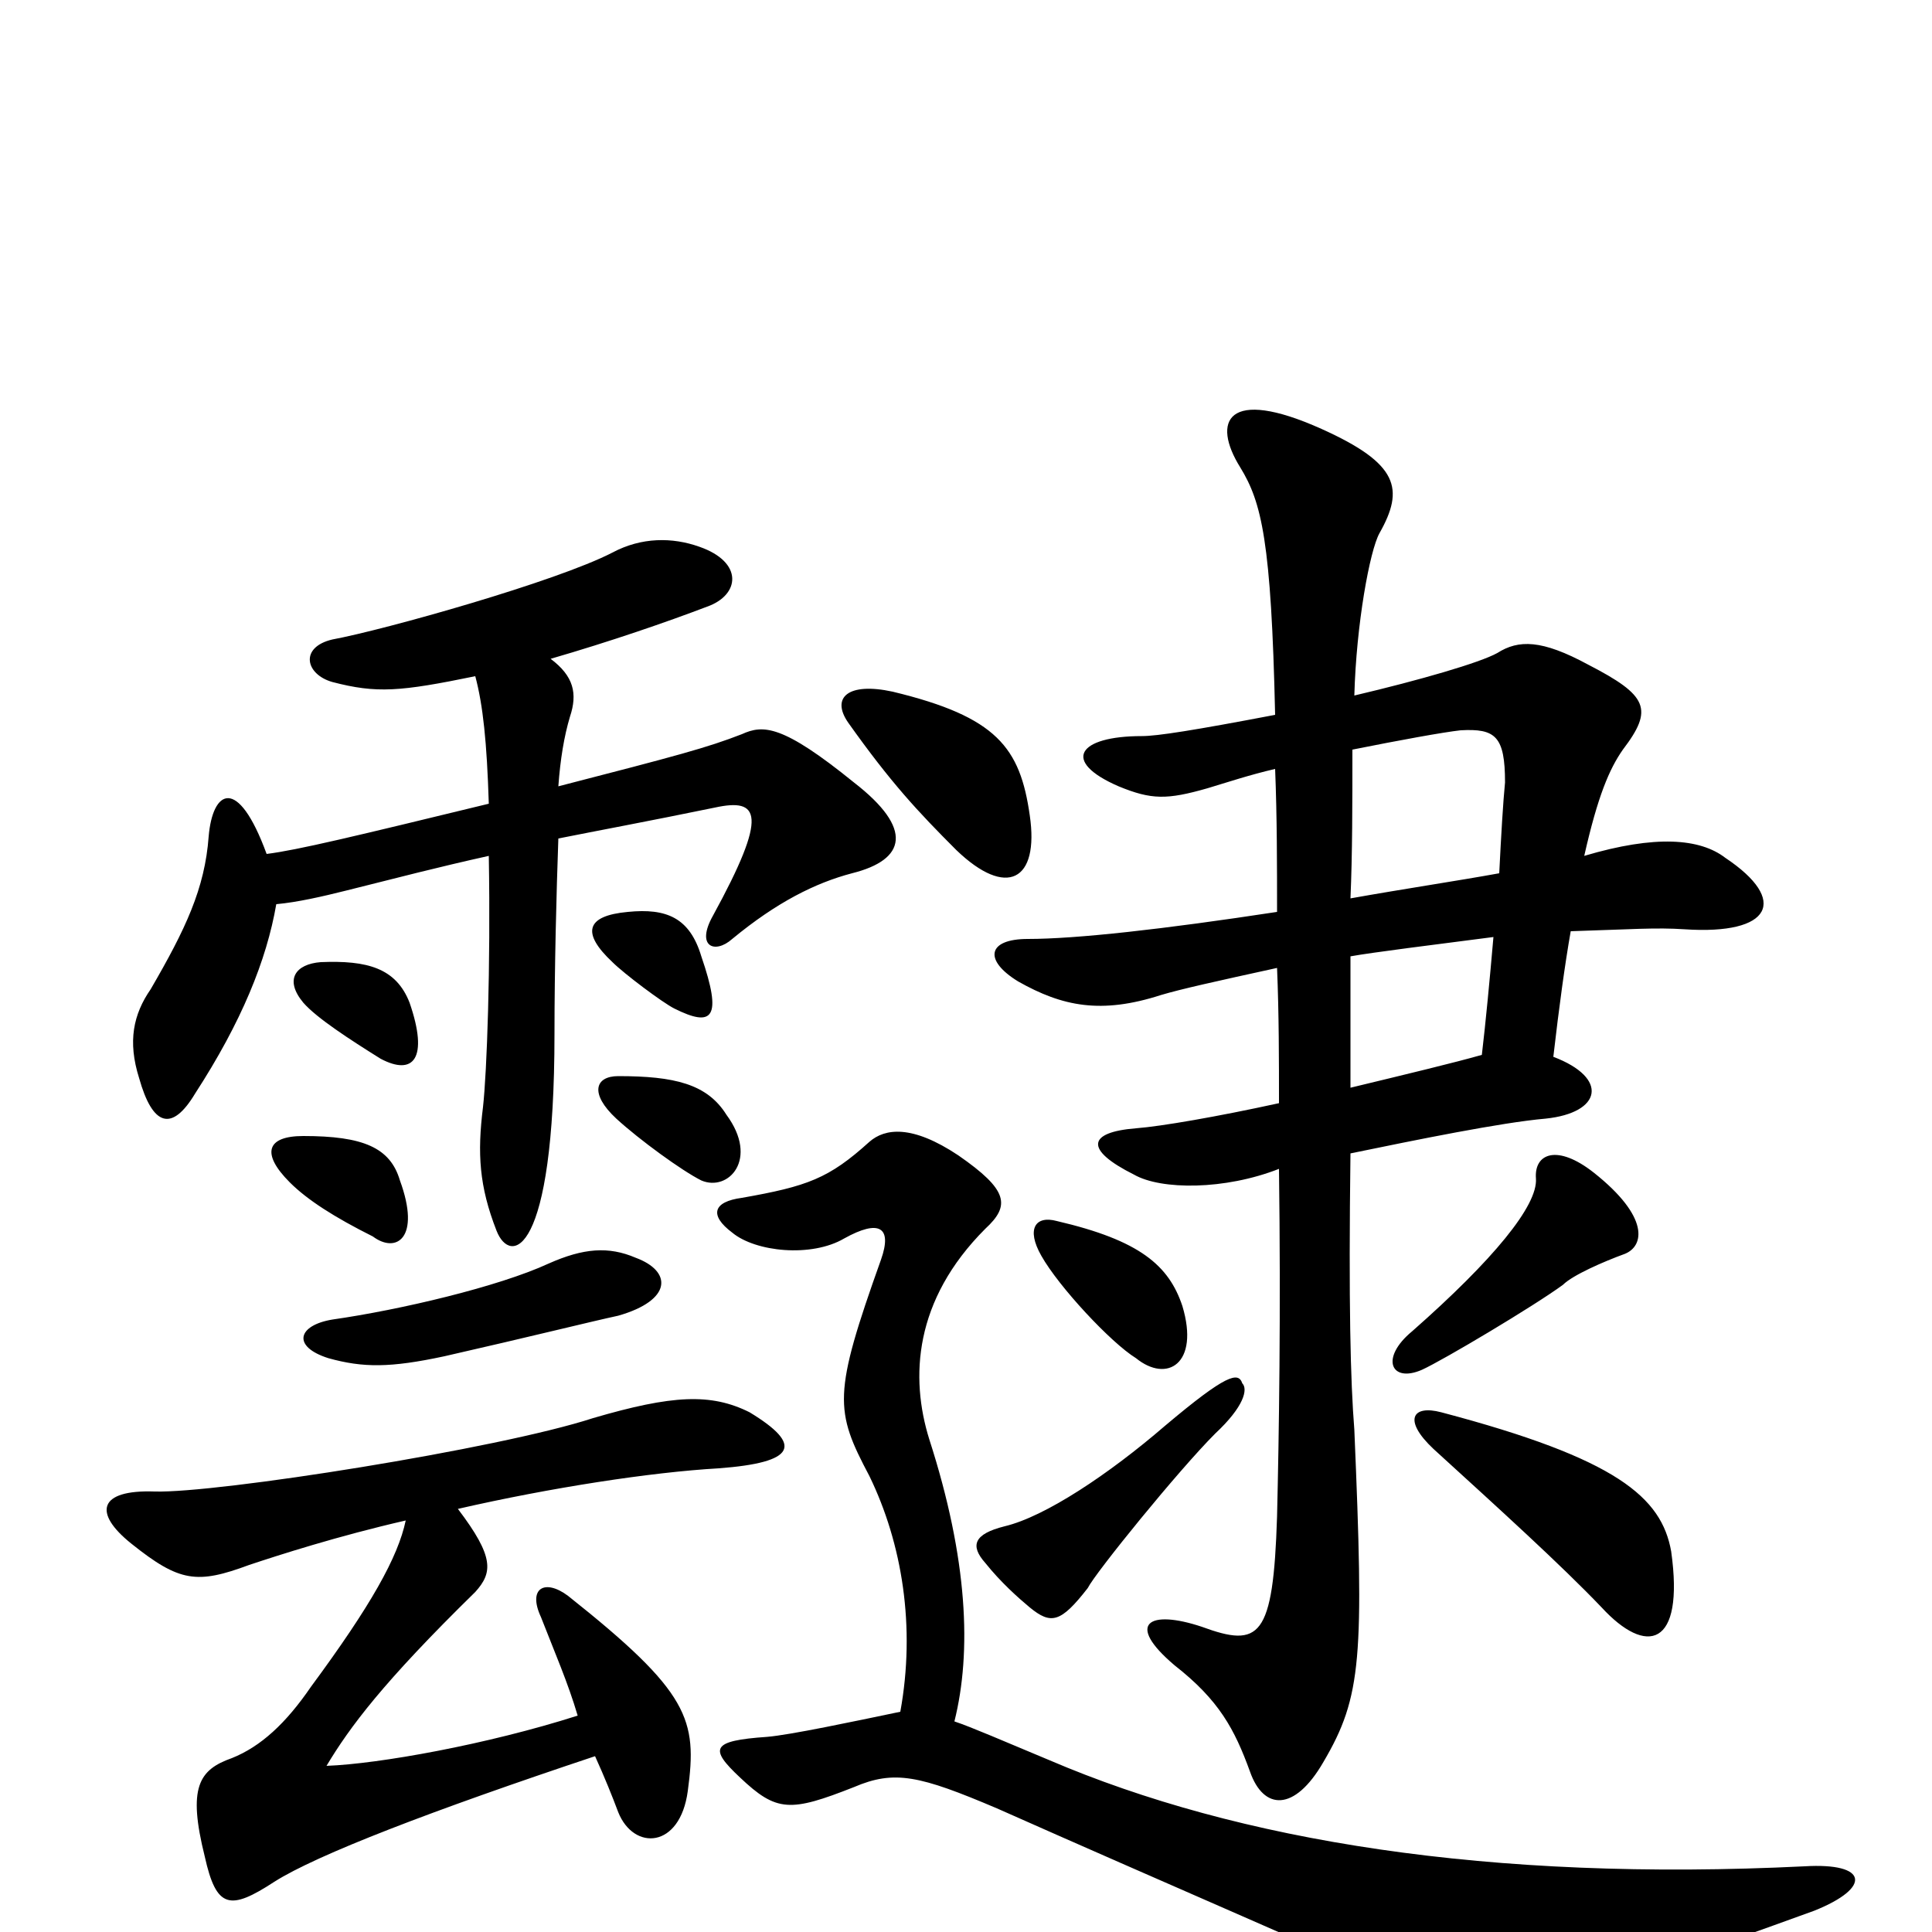 <svg xmlns="http://www.w3.org/2000/svg" viewBox="0 -1000 1000 1000">
	<path fill="#000000" d="M210 -213C206 -194 192 -169 161 -127C148 -108 135 -96 120 -90C103 -84 97 -75 106 -39C112 -12 119 -11 142 -26C164 -40 224 -63 308 -91C313 -80 317 -70 320 -62C328 -42 352 -43 356 -73C361 -110 357 -124 294 -174C282 -183 273 -178 280 -163C287 -145 294 -129 299 -112C252 -97 196 -87 169 -86C181 -106 198 -129 246 -176C255 -186 256 -194 237 -219C285 -230 337 -238 372 -240C412 -243 416 -252 388 -269C368 -279 348 -278 307 -266C258 -250 112 -227 80 -228C51 -229 48 -217 68 -201C93 -181 102 -180 129 -190C144 -195 175 -205 210 -213ZM329 -349C315 -355 302 -354 284 -346C258 -334 207 -322 172 -317C154 -314 151 -303 170 -297C188 -292 202 -292 230 -298C274 -308 306 -316 320 -319C348 -327 348 -342 329 -349ZM207 -389C202 -406 188 -412 157 -412C138 -412 135 -403 150 -388C159 -379 173 -370 193 -360C205 -351 218 -359 207 -389ZM376 -423C366 -439 349 -443 320 -443C308 -443 305 -434 319 -421C331 -410 353 -394 363 -389C377 -383 393 -400 376 -423ZM212 -481C205 -499 190 -503 166 -502C153 -501 147 -493 157 -481C164 -473 181 -462 197 -452C214 -443 222 -452 212 -481ZM363 -505C357 -525 345 -530 325 -528C303 -526 301 -517 317 -502C323 -496 343 -481 349 -478C369 -468 374 -473 363 -505ZM246 -650C250 -635 252 -616 253 -584C183 -567 154 -560 138 -558C123 -599 110 -591 108 -567C106 -540 96 -519 78 -488C69 -475 66 -461 72 -442C79 -417 89 -414 101 -434C125 -471 138 -503 143 -532C154 -533 167 -536 179 -539C207 -546 226 -551 253 -557C254 -499 252 -445 250 -427C247 -403 248 -386 257 -363C264 -345 287 -349 287 -465C287 -499 288 -538 289 -566C309 -570 336 -575 370 -582C393 -587 398 -579 369 -526C360 -510 370 -506 379 -514C402 -533 422 -543 441 -548C469 -555 473 -571 442 -595C405 -625 395 -625 384 -620C366 -613 351 -609 289 -593C290 -607 292 -619 295 -629C299 -641 297 -650 285 -659C316 -668 345 -678 366 -686C383 -692 385 -709 362 -717C348 -722 332 -722 317 -714C288 -699 199 -674 172 -669C155 -665 158 -651 172 -647C195 -641 207 -642 246 -650ZM865 -197C860 -225 837 -245 746 -269C731 -273 726 -265 742 -250C776 -219 808 -190 829 -168C852 -143 872 -147 865 -197ZM643 -284C641 -290 635 -289 603 -262C574 -237 541 -215 520 -210C504 -206 502 -200 510 -191C518 -181 527 -173 533 -168C544 -159 549 -160 563 -178C567 -186 610 -239 629 -258C644 -272 646 -281 643 -284ZM466 -114C442 -109 409 -102 397 -101C368 -99 367 -95 383 -80C402 -62 409 -62 442 -75C463 -84 476 -81 516 -64C597 -28 706 19 718 25C755 39 767 42 795 36C831 28 881 10 939 -11C969 -23 967 -36 934 -34C771 -26 641 -47 543 -89C519 -99 503 -106 494 -109C503 -145 501 -193 481 -255C471 -287 473 -327 510 -364C523 -376 522 -384 496 -402C472 -418 458 -416 450 -409C429 -390 418 -386 384 -380C369 -378 367 -371 379 -362C391 -352 420 -349 437 -359C455 -369 462 -365 456 -348C431 -278 432 -270 450 -236C467 -201 474 -158 466 -114ZM612 -324C605 -345 590 -358 547 -368C536 -371 531 -364 539 -350C548 -334 575 -305 588 -297C604 -284 621 -294 612 -324ZM841 -351C851 -355 854 -370 825 -393C806 -408 794 -403 795 -390C796 -376 773 -348 731 -311C714 -297 720 -284 736 -291C747 -296 794 -324 809 -335C814 -340 830 -347 841 -351ZM776 -548C754 -544 727 -540 699 -535C700 -558 700 -584 700 -612C725 -617 747 -621 756 -622C774 -623 779 -619 779 -595C778 -585 777 -568 776 -548ZM813 -518C845 -519 857 -520 872 -519C917 -516 926 -534 893 -556C880 -566 857 -568 820 -557C827 -588 833 -602 840 -612C856 -633 853 -640 822 -656C798 -669 786 -669 775 -662C766 -657 735 -648 701 -640C702 -677 709 -715 714 -724C727 -747 724 -760 684 -778C635 -800 627 -782 642 -758C653 -740 658 -720 660 -630C618 -622 599 -619 591 -619C558 -619 549 -606 579 -593C596 -586 604 -586 625 -592C635 -595 647 -599 660 -602C661 -577 661 -552 661 -528C602 -519 557 -514 532 -514C511 -514 509 -503 527 -492C550 -479 570 -475 601 -485C611 -488 629 -492 661 -499C662 -475 662 -451 662 -429C630 -422 601 -417 588 -416C563 -414 561 -405 587 -392C601 -384 634 -384 662 -395C663 -320 662 -257 661 -215C659 -152 652 -147 622 -158C595 -167 582 -160 608 -138C631 -120 639 -105 647 -83C654 -63 670 -62 685 -88C705 -122 706 -142 701 -260C699 -285 698 -325 699 -403C733 -410 777 -419 800 -421C829 -424 833 -442 804 -453C807 -479 810 -501 813 -518ZM699 -437C699 -457 699 -480 699 -505C710 -507 742 -511 773 -515C771 -492 769 -471 767 -454C753 -450 728 -444 699 -437ZM533 -578C528 -613 516 -629 462 -642C439 -647 430 -639 439 -626C461 -595 475 -580 495 -560C521 -535 538 -544 533 -578Z"/>
</svg>